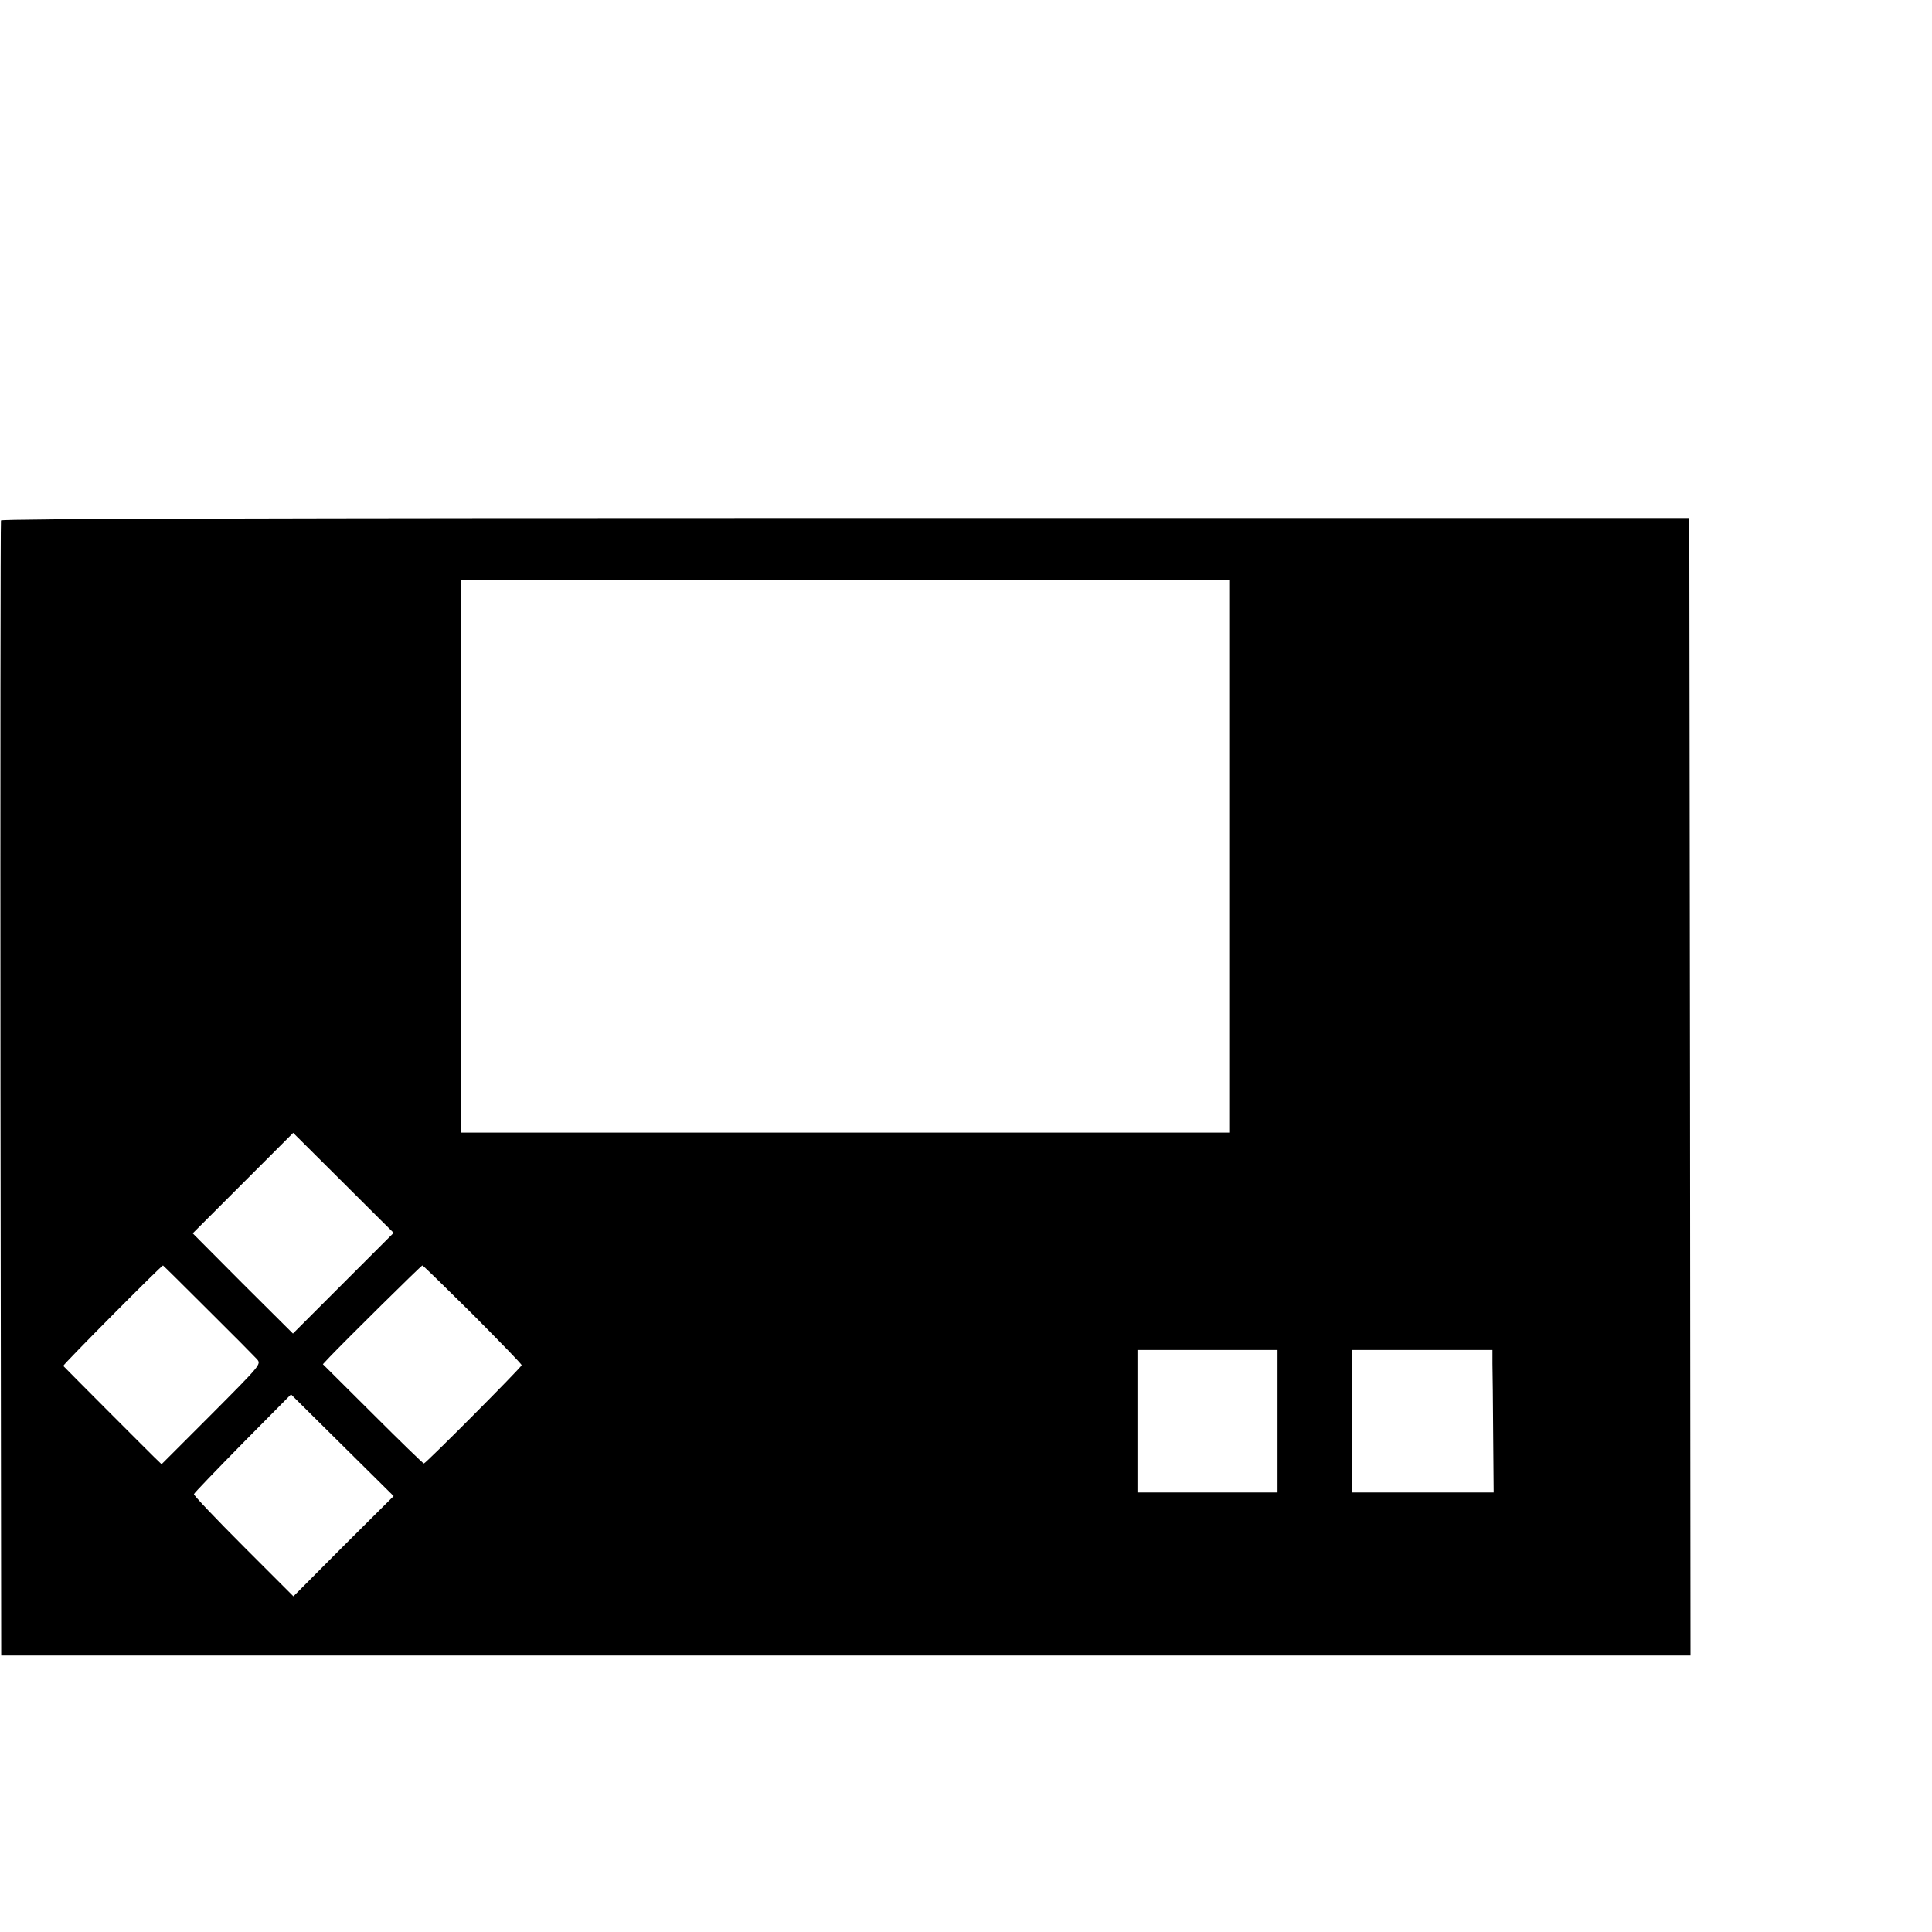 <?xml version="1.0" standalone="no"?>
<!DOCTYPE svg PUBLIC "-//W3C//DTD SVG 20010904//EN"
 "http://www.w3.org/TR/2001/REC-SVG-20010904/DTD/svg10.dtd">
<svg version="1.0" xmlns="http://www.w3.org/2000/svg"
 width="16pt" height="16pt" viewBox="0 0 16 16"
 preserveAspectRatio="xMidYMid meet">
<g transform="translate(0,16) scale(0.002,-0.002)"
fill="#000000" stroke="none">
<path d="M4 5845 c-2 -5 -3 -1065 -2 -2355 l3 -2345 3498 0 3497 0 -2 2355 -3
2355 -3494 0 c-2320 0 -3495 -3 -3497 -10z m5086 -1390 l0 -1145 -1590 0
-1590 0 0 1145 0 1145 1590 0 1590 0 0 -1145z m-3460 -1560 c0 0 -94 -94 -209
-209 l-208 -208 -208 207 -207 208 208 208 208 208 208 -207 c114 -114 208
-207 208 -207z m-769 -319 c101 -100 192 -192 203 -204 18 -21 17 -22 -188
-228 l-207 -207 -30 29 c-27 26 -369 369 -377 378 -3 4 406 416 413 416 1 0
85 -83 186 -184z m1096 -18 c111 -112 203 -206 203 -211 0 -8 -397 -407 -405
-407 -3 0 -99 93 -212 206 l-206 205 29 31 c62 65 378 378 383 378 3 0 96 -91
208 -202z m3333 -443 l0 -295 -290 0 -290 0 0 295 0 295 290 0 290 0 0 -295z
m890 238 c1 -32 2 -165 3 -295 l2 -238 -292 0 -293 0 0 295 0 295 290 0 290 0
0 -57z m-4758 -755 l-207 -208 -208 208 c-114 114 -206 211 -204 215 1 5 93
100 202 211 l200 202 212 -210 213 -211 -208 -207z"/>
</g>
</svg>
